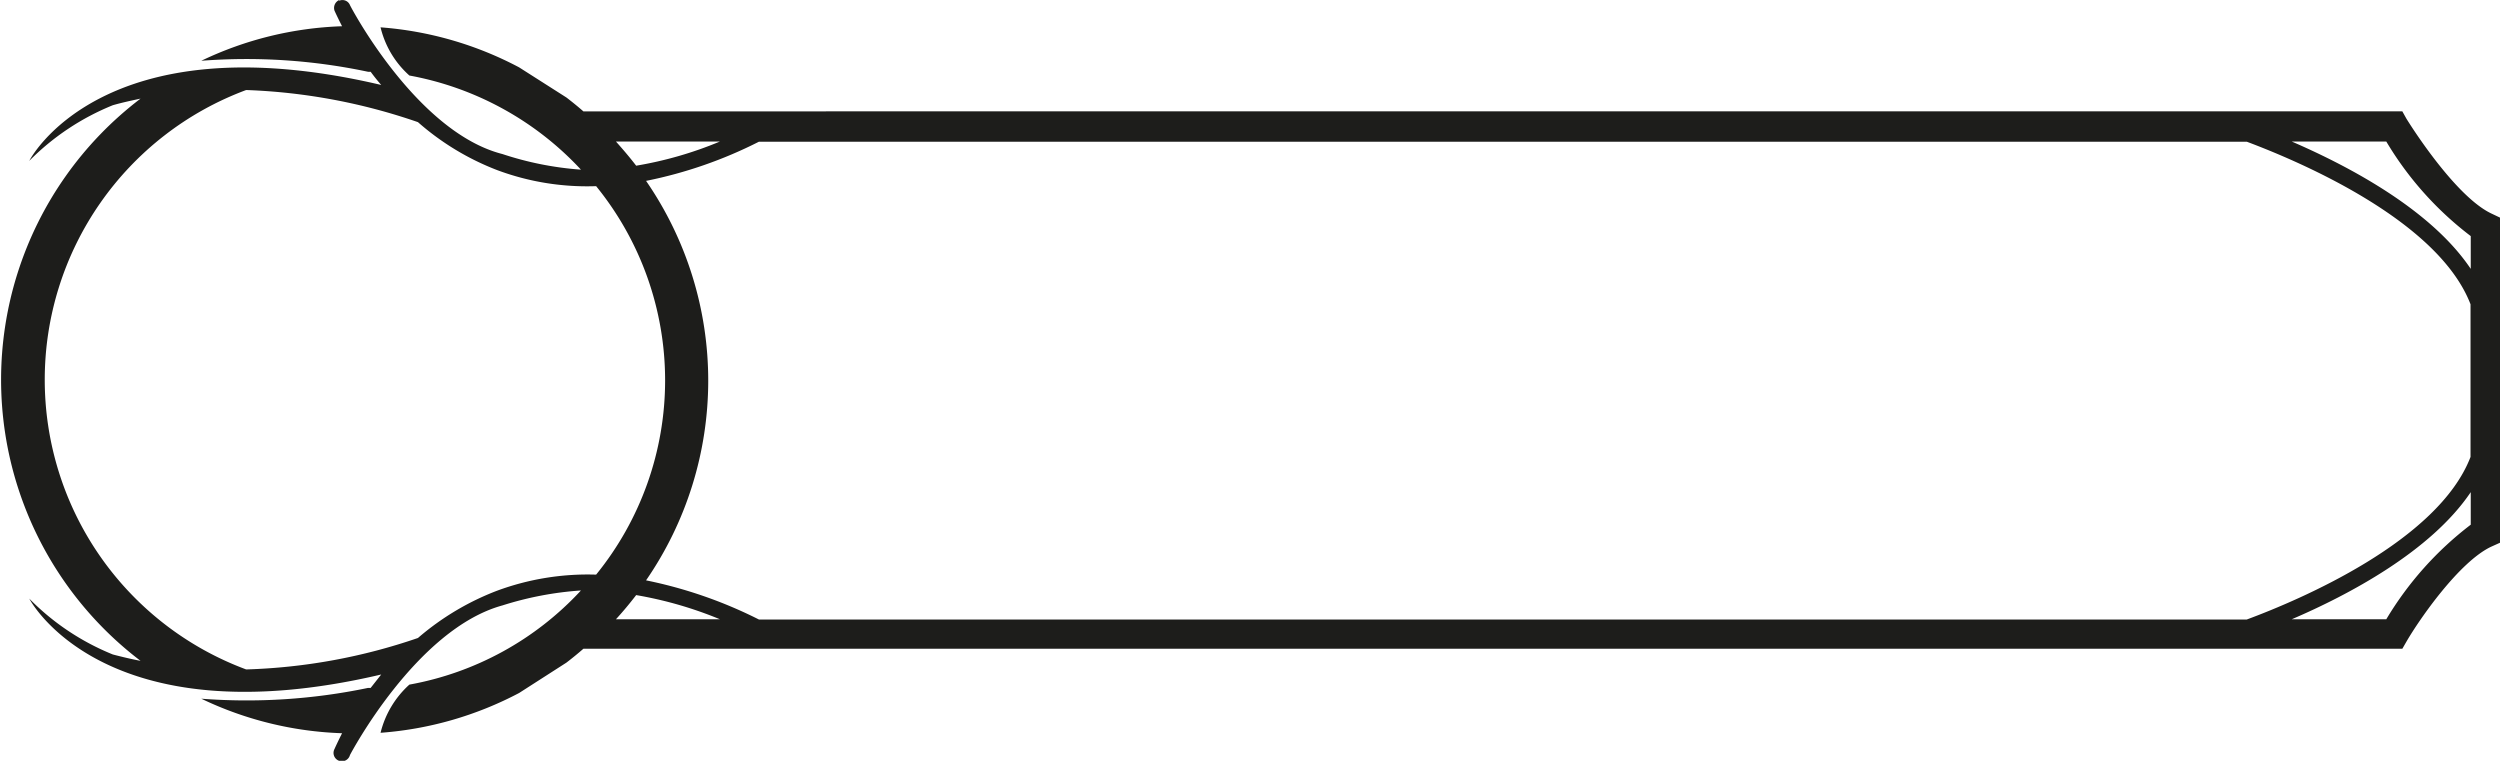 <svg id="Calque_1" data-name="Calque 1" xmlns="http://www.w3.org/2000/svg" width="40.09mm" height="12.2mm" viewBox="0 0 113.65 34.58">
  <path d="M19,5.55a11.92,11.92,0,0,0,3.6,2.18,11.69,11.69,0,0,0,4.5.73,14,14,0,0,1,0,17.66,11.89,11.89,0,0,0-4.5.73A12.13,12.13,0,0,0,19,29a26.35,26.35,0,0,1-7.81,1.43,14.05,14.05,0,0,1,0-26.34A26.68,26.68,0,0,1,19,5.55m15.54.89h67.6c2.4.9,8.7,3.57,10.17,7.39v6.94c-1.47,3.83-7.77,6.5-10.17,7.39H34.5a20.39,20.39,0,0,0-5.13-1.78,16,16,0,0,0,0-18.16A20,20,0,0,0,34.5,6.44M28,6.43h4.73a17.26,17.26,0,0,1-3.81,1.1c-.29-.38-.6-.74-.92-1.1m80.48,0a15.08,15.08,0,0,0,3.84,4.3v1.49c-1.81-2.7-5.55-4.67-8.14-5.79Zm3.84,17.42a15.22,15.22,0,0,0-3.84,4.3h-4.3c2.59-1.11,6.33-3.09,8.14-5.78ZM28,28.15c.32-.35.63-.72.92-1.1a17.82,17.82,0,0,1,3.81,1.1ZM15.42,0a.39.39,0,0,0-.21.49s.14.31.34.7a16,16,0,0,0-6.4,1.57,26.69,26.69,0,0,1,7.58.5h.12q.22.3.48.6c-12.74-3-16,3.45-16,3.45a11.34,11.34,0,0,1,3.8-2.53c.42-.12.84-.21,1.26-.3a16.05,16.05,0,0,0,0,25.56c-.42-.08-.84-.18-1.26-.29a11.23,11.23,0,0,1-3.8-2.54s3.31,6.43,16,3.45l-.48.61h-.12a27,27,0,0,1-7.58.49,16,16,0,0,0,6.4,1.57c-.2.4-.32.66-.34.71a.38.38,0,1,0,.7.28s3-5.72,6.93-6.8a15.14,15.14,0,0,1,3.57-.68,14,14,0,0,1-7.8,4.28,4.35,4.35,0,0,0-1.31,2.19,16,16,0,0,0,6.3-1.81l2.15-1.38c.26-.2.52-.41.77-.63h82.69l.19-.33c.58-1,2.39-3.62,3.85-4.31l.4-.18V9.89l-.4-.19C111.79,9,110,6.36,109.4,5.4l-.19-.34H26.52c-.25-.22-.51-.43-.77-.63L23.6,3.06a16,16,0,0,0-6.3-1.82,4.27,4.27,0,0,0,1.31,2.19,14.1,14.1,0,0,1,7.8,4.28A14.65,14.65,0,0,1,22.84,7C18.92,6,15.91.25,15.91.23a.37.37,0,0,0-.49-.2" style="fill: #1d1d1b"/>
</svg>
